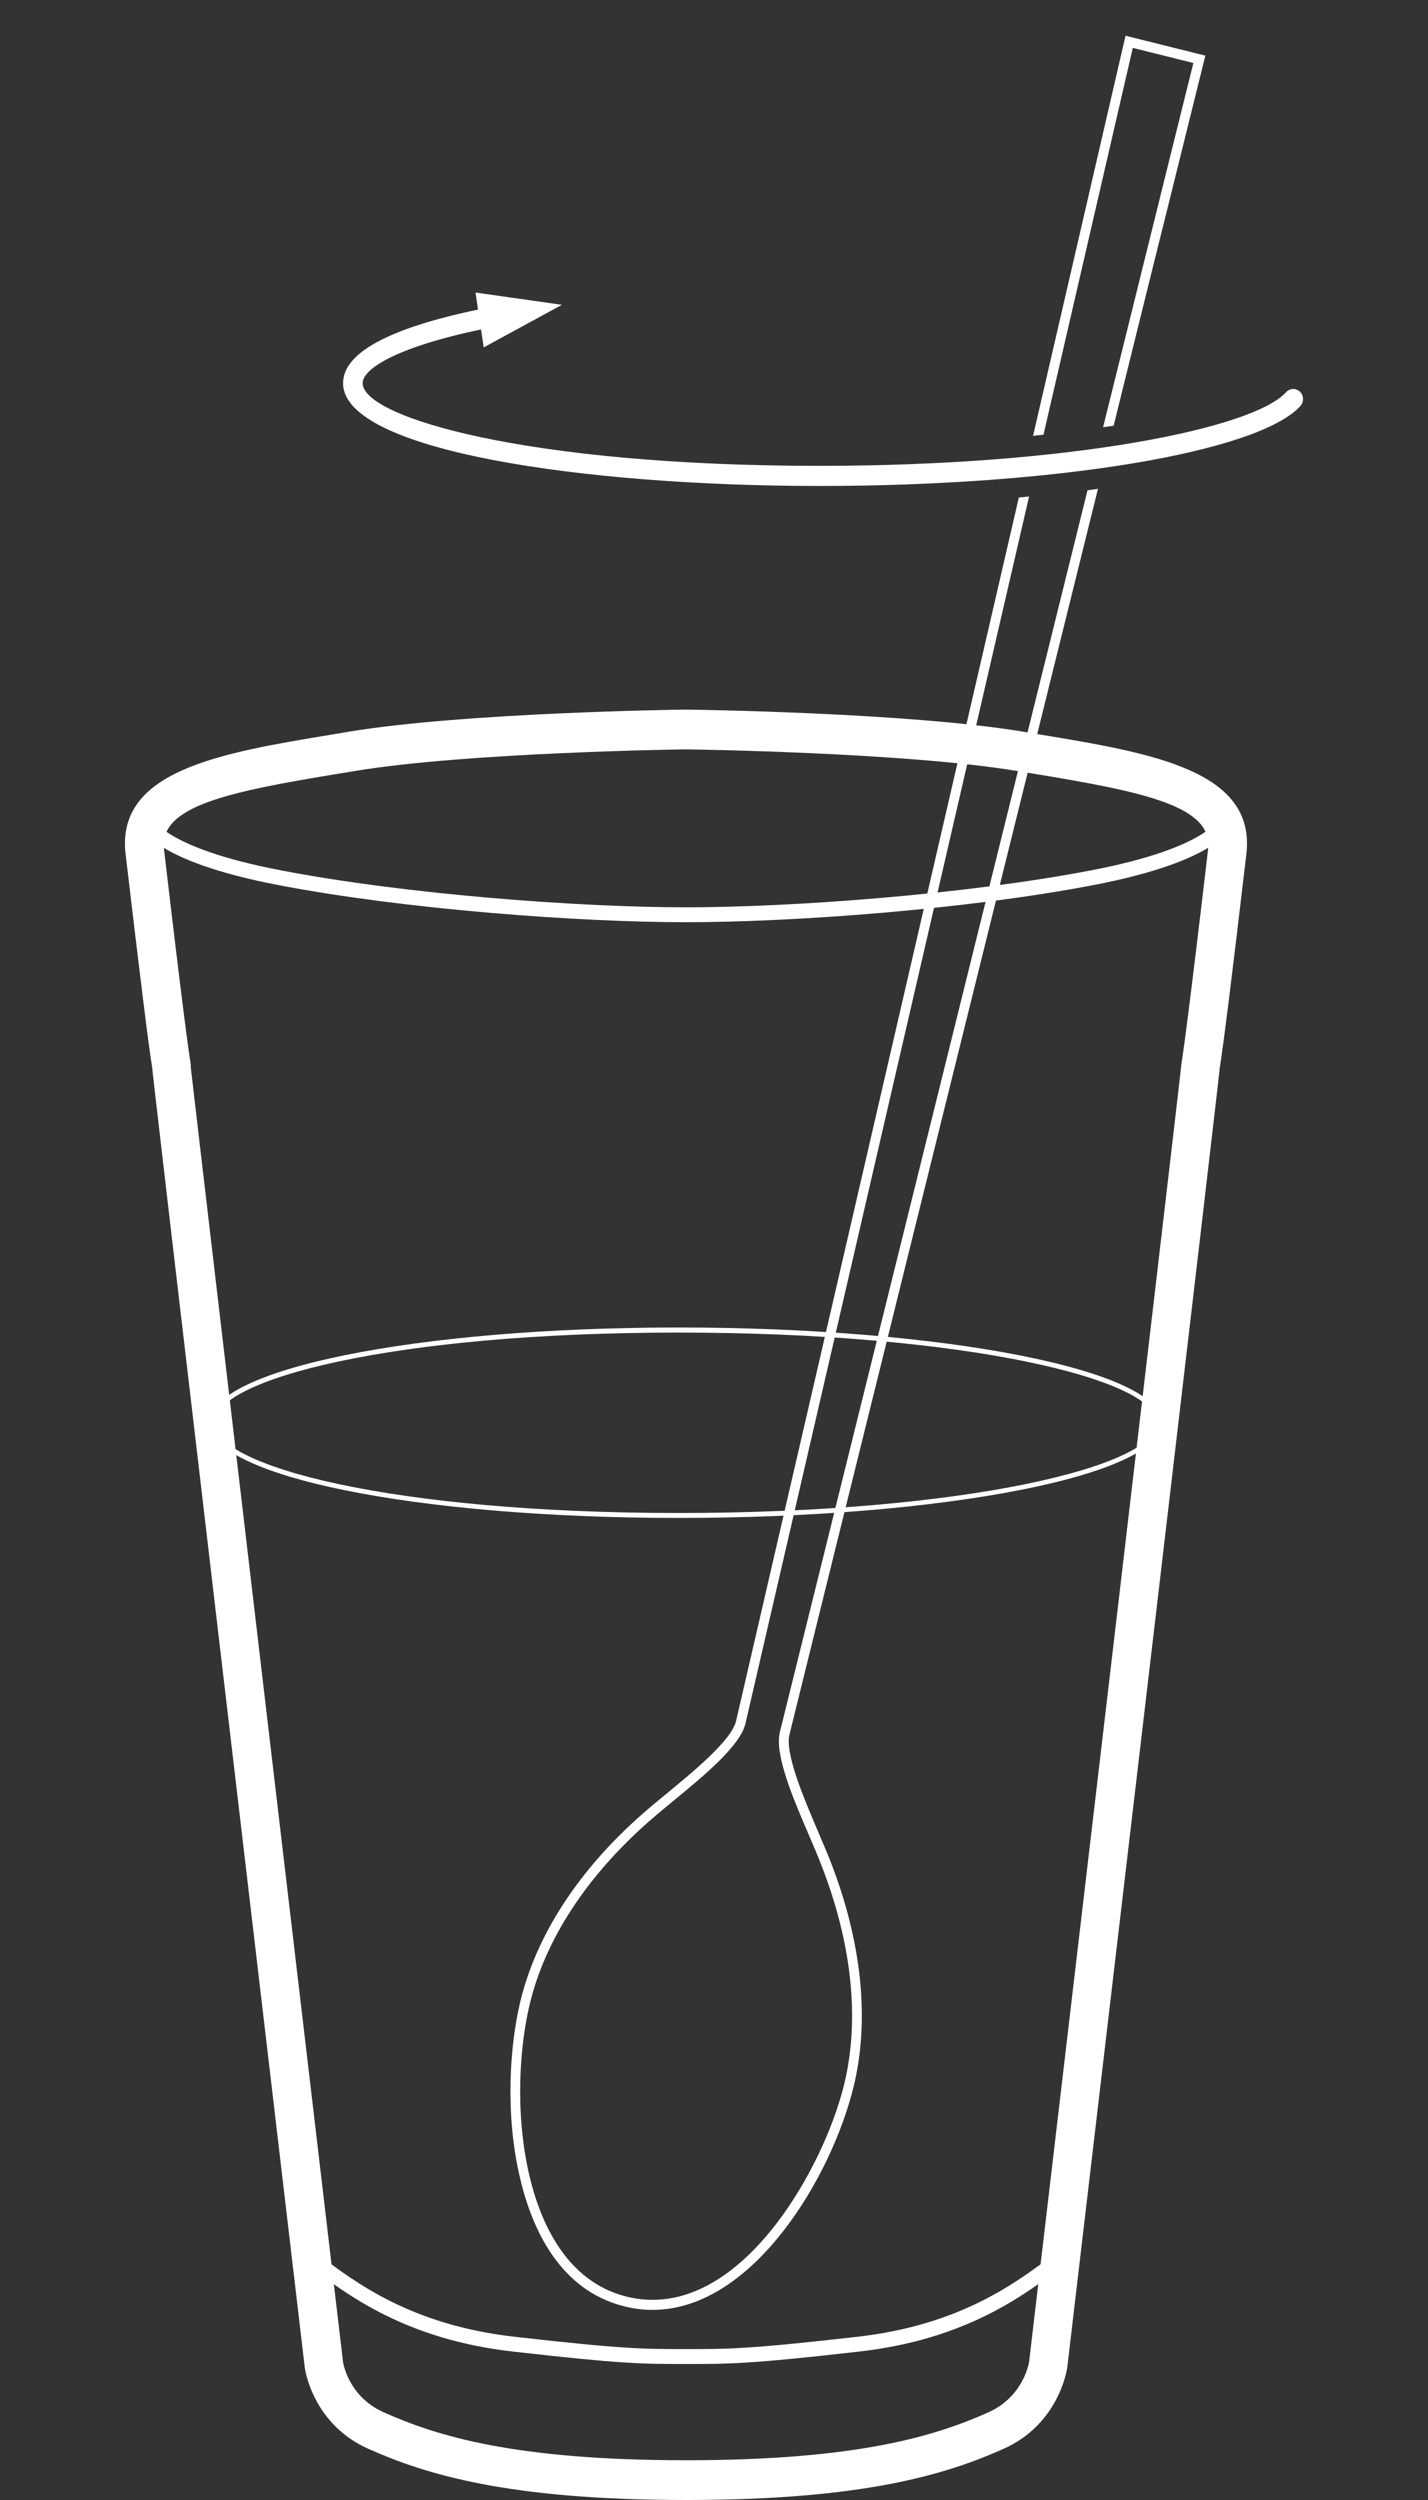 <?xml version="1.0" encoding="utf-8"?>
<!-- Generator: Adobe Illustrator 16.0.0, SVG Export Plug-In . SVG Version: 6.00 Build 0)  -->
<!DOCTYPE svg PUBLIC "-//W3C//DTD SVG 1.1//EN" "http://www.w3.org/Graphics/SVG/1.1/DTD/svg11.dtd">
<svg version="1.1" xmlns="http://www.w3.org/2000/svg" xmlns:xlink="http://www.w3.org/1999/xlink" x="0px" y="0px" width="40px"
	 height="70px" viewBox="0 0 40 70" enable-background="new 0 0 40 70" xml:space="preserve">
<rect x="0" y="0" width="40" height="70" fill="#333333" stroke="none"/>
<g id="Layer_2">
</g>
<g id="Layer_1">
	<g>
		<g>
			<g>
				<path fill="#FFFFFF" d="M19.217,70c-5.002,0-7.305-0.724-8.895-1.431c-1.559-0.692-1.779-2.217-1.785-2.28
					C4.262,30.033,4.262,29.928,4.262,29.882c-0.092-0.536-0.355-2.668-0.744-5.969c-0.275-2.345,2.668-2.832,5.781-3.346
					l0.457-0.077c3.236-0.538,9.199-0.617,9.451-0.622c0.266,0.005,6.232,0.083,9.469,0.622l0.455,0.077
					c3.115,0.515,6.057,1.001,5.781,3.346c-0.387,3.301-0.652,5.433-0.748,6.003c0.004,0.013,0.004,0.117-4.268,36.365
					c-0.01,0.072-0.232,1.596-1.791,2.289C26.516,69.276,24.217,70,19.217,70z M19.207,20.982c-0.047,0.001-6.121,0.081-9.277,0.608
					l-0.459,0.075C6.34,22.179,4.453,22.58,4.594,23.78c0.518,4.43,0.686,5.629,0.738,5.95c0.014,0.092,0.012,0.094,0.012,0.152
					c0.051,0.505,4.223,35.908,4.266,36.265c0.006,0.026,0.154,0.963,1.145,1.401c1.488,0.662,3.656,1.339,8.463,1.339
					c4.803,0,6.973-0.677,8.463-1.339c0.984-0.438,1.137-1.375,1.145-1.413c0.039-0.345,4.213-35.749,4.262-36.299
					c0-0.012-0.002-0.014,0.014-0.106c0.051-0.321,0.219-1.52,0.738-5.95c0.141-1.2-1.75-1.601-4.877-2.115l-0.459-0.075
					C25.348,21.062,19.27,20.983,19.207,20.982z"/>
			</g>
			<g>
				<path fill="#FFFFFF" d="M19.217,66.192c-1.232,0-1.793,0-4.848-0.348c-3-0.341-4.627-1.576-5.705-2.393l-0.109-0.081
					l0.244-0.336l0.105,0.082c1.041,0.789,2.617,1.986,5.506,2.313c3.037,0.345,3.592,0.345,4.807,0.345c1.213,0,1.77,0,4.803-0.345
					c2.887-0.327,4.463-1.524,5.506-2.312l0.109-0.083l0.238,0.336l-0.107,0.081c-1.076,0.817-2.707,2.053-5.701,2.393
					C21.008,66.192,20.445,66.192,19.217,66.192z"/>
			</g>
			<g>
				<path fill="#FFFFFF" d="M19.217,25.822c-2.979,0-7.857-0.355-11.422-1.04c-3.568-0.685-3.908-1.637-3.938-1.822l0.4-0.073l0,0
					c0,0,0.295,0.849,3.611,1.483c3.541,0.68,8.387,1.035,11.348,1.035c2.955,0,7.805-0.355,11.348-1.035
					c3.318-0.635,3.611-1.486,3.613-1.494l0.396,0.083c-0.031,0.185-0.371,1.137-3.938,1.822
					C27.07,25.467,22.193,25.822,19.217,25.822z"/>
			</g>
		</g>
		<g>
			<path fill="#FFFFFF" d="M19.01,42.502c-7.371,0-13.141-1.17-13.141-2.665c0-1.496,5.77-2.667,13.141-2.667
				c7.461,0,13.533,1.197,13.533,2.667C32.543,41.306,26.471,42.502,19.01,42.502z M19.01,37.312
				c-8.033,0-13.006,1.311-13.006,2.526c0,1.215,4.973,2.526,13.006,2.526c8.016,0,13.398-1.307,13.398-2.526
				C32.408,38.618,27.025,37.312,19.01,37.312z"/>
		</g>
		<g>
			<g>
				<path fill="#FFFFFF" d="M29.229,12.173c1.174-5.087,2.117-9.16,2.502-10.832l1.697,0.423l-0.99,3.988
					c-0.441,1.78-0.965,3.894-1.539,6.211c0.102-0.015,0.197-0.029,0.295-0.044c0.564-2.273,1.074-4.349,1.512-6.097l1.057-4.264
					L31.527,1l-0.031,0.138c-0.367,1.588-1.338,5.789-2.559,11.067C29.037,12.193,29.129,12.182,29.229,12.173z"/>
			</g>
			<g>
				<path fill="#FFFFFF" d="M22.924,51.306c-0.396-0.928-0.941-2.198-0.811-2.735c0.043-0.194,5.109-20.629,8.643-34.885
					c-0.1,0.014-0.193,0.031-0.293,0.042c-3.533,14.248-8.572,34.583-8.619,34.774c-0.15,0.632,0.367,1.845,0.83,2.917
					c0.123,0.286,0.236,0.552,0.324,0.78c0.863,2.2,1.088,4.32,0.656,6.13c-0.318,1.315-1.051,2.823-1.912,3.941
					c-0.746,0.97-1.955,2.126-3.463,2.126h-0.002c-0.242,0-0.488-0.032-0.729-0.091c-1.686-0.424-2.408-2.071-2.717-3.378
					c-0.418-1.782-0.271-3.65,0.006-4.806c0.434-1.812,1.592-3.584,3.348-5.128c0.182-0.159,0.4-0.342,0.639-0.538
					c0.893-0.733,1.906-1.564,2.057-2.195c0.045-0.189,4.693-20.298,7.945-34.358c-0.098,0.011-0.191,0.02-0.287,0.028
					c-3.25,14.052-7.879,34.074-7.922,34.264c-0.133,0.538-1.191,1.409-1.963,2.042c-0.242,0.2-0.465,0.383-0.648,0.544
					c-1.801,1.581-2.986,3.405-3.434,5.273c-0.283,1.188-0.438,3.107-0.004,4.937c0.324,1.385,1.092,3.129,2.912,3.586
					c0.264,0.067,0.533,0.101,0.797,0.101h0.002c2.818,0,5.033-3.748,5.639-6.282c0.447-1.868,0.219-4.045-0.664-6.298
					C23.164,51.866,23.045,51.597,22.924,51.306z"/>
			</g>
		</g>
		<g>
			<path fill="#FFFFFF" d="M36.412,10.967c-0.113-0.106-0.285-0.1-0.389,0.016c-0.916,1.014-6.055,2.061-13.066,2.061
				c-8.24,0-12.799-1.368-12.799-2.314c0-0.388,0.889-0.994,3.316-1.506l0.076,0.503l2.189-1.192l-2.418-0.344l0.068,0.478
				c-2.508,0.525-3.779,1.216-3.779,2.062c0,1.889,6.715,2.876,13.346,2.876c6.629,0,12.293-0.943,13.471-2.24
				C36.529,11.248,36.523,11.071,36.412,10.967z"/>
		</g>
	</g>
</g>
</svg>
